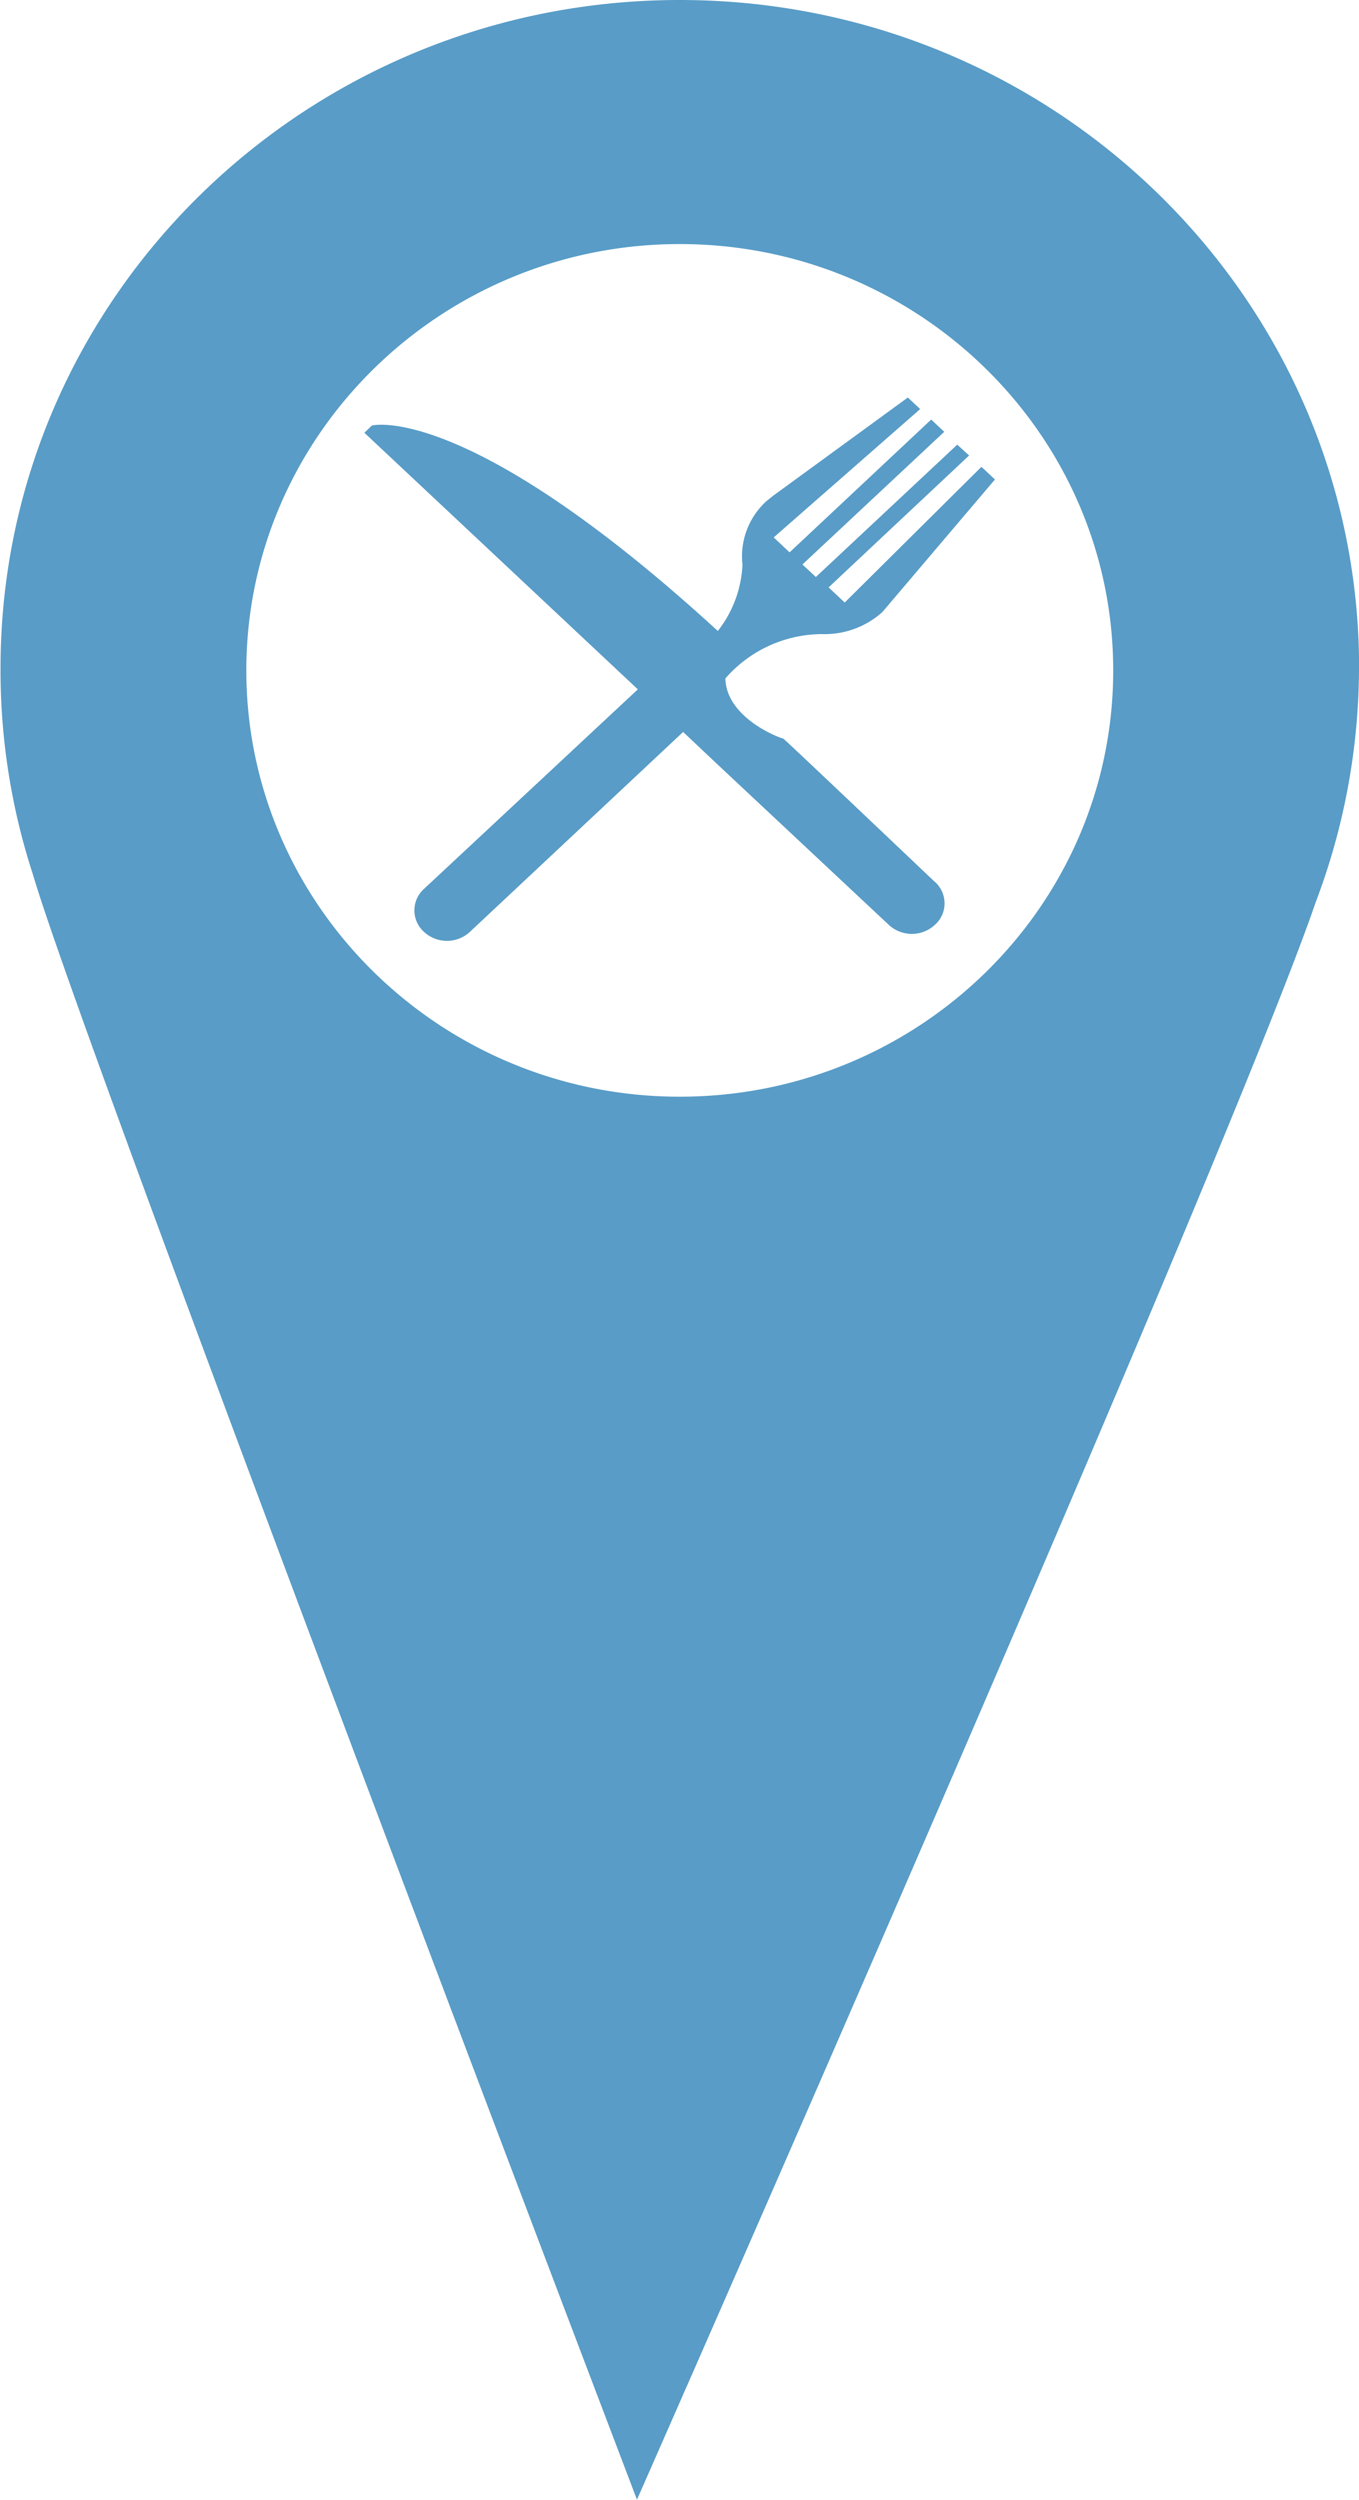 <svg id="Calque_1" data-name="Calque 1" xmlns="http://www.w3.org/2000/svg" xmlns:xlink="http://www.w3.org/1999/xlink" viewBox="0 0 125.73 231.2"><defs><style>.cls-1{fill:none;}.cls-2{clip-path:url(#clip-path);}.cls-3{fill:#589cc7;}</style><clipPath id="clip-path" transform="translate(-30.95 -9)"><rect class="cls-1" x="30.95" y="9" width="125.73" height="231.2"/></clipPath></defs><title>resto</title><g class="cls-2"><path class="cls-3" d="M133.94,71c0-21.77-18-39.43-40.1-39.43S53.74,49.26,53.74,71s18,39.42,40.1,39.42S133.94,92.8,133.94,71m22.74-.26a61.29,61.29,0,0,1-4,21.68c-8.26,24.06-62.8,147.74-62.8,147.74S38.49,105.32,34,89.88A60.74,60.74,0,0,1,31,70.77C31,36.68,59.11,9,93.84,9s62.85,27.69,62.85,61.78" transform="translate(-30.95 -9)"/><path class="cls-3" d="M117.43,90.55h0s-12.71-12.08-14-13.24c-.78-.21-5.29-2.08-5.37-5.57A11.92,11.92,0,0,1,107,67.64h0a8,8,0,0,0,5.27-1.77c.11-.08.35-.31.35-.31L123,53.34l-1.25-1.17L109.1,64.72l-1.49-1.4,13-12.2-1.1-1L106.43,62.36l-1.24-1.16,13.12-12.27-1.21-1.13L104,60.08l-1.47-1.38,13.55-11.87-1.14-1.07-12.48,9.1s-.45.36-.62.5a6.9,6.9,0,0,0-2.2,5.86,10.68,10.68,0,0,1-2.28,6.13c-23.25-21.29-32-19-32-19l-.7.67,25.3,23.73L70.19,91.19h0l0,0a2.67,2.67,0,0,0,0,4,3.13,3.13,0,0,0,4.22,0l0,0h0L94.15,76.69l3.18,3,15.86,14.85h0s0,0,0,0a3.14,3.14,0,0,0,4.24,0,2.66,2.66,0,0,0,0-4l0,0" transform="translate(-30.95 -9)"/></g></svg>